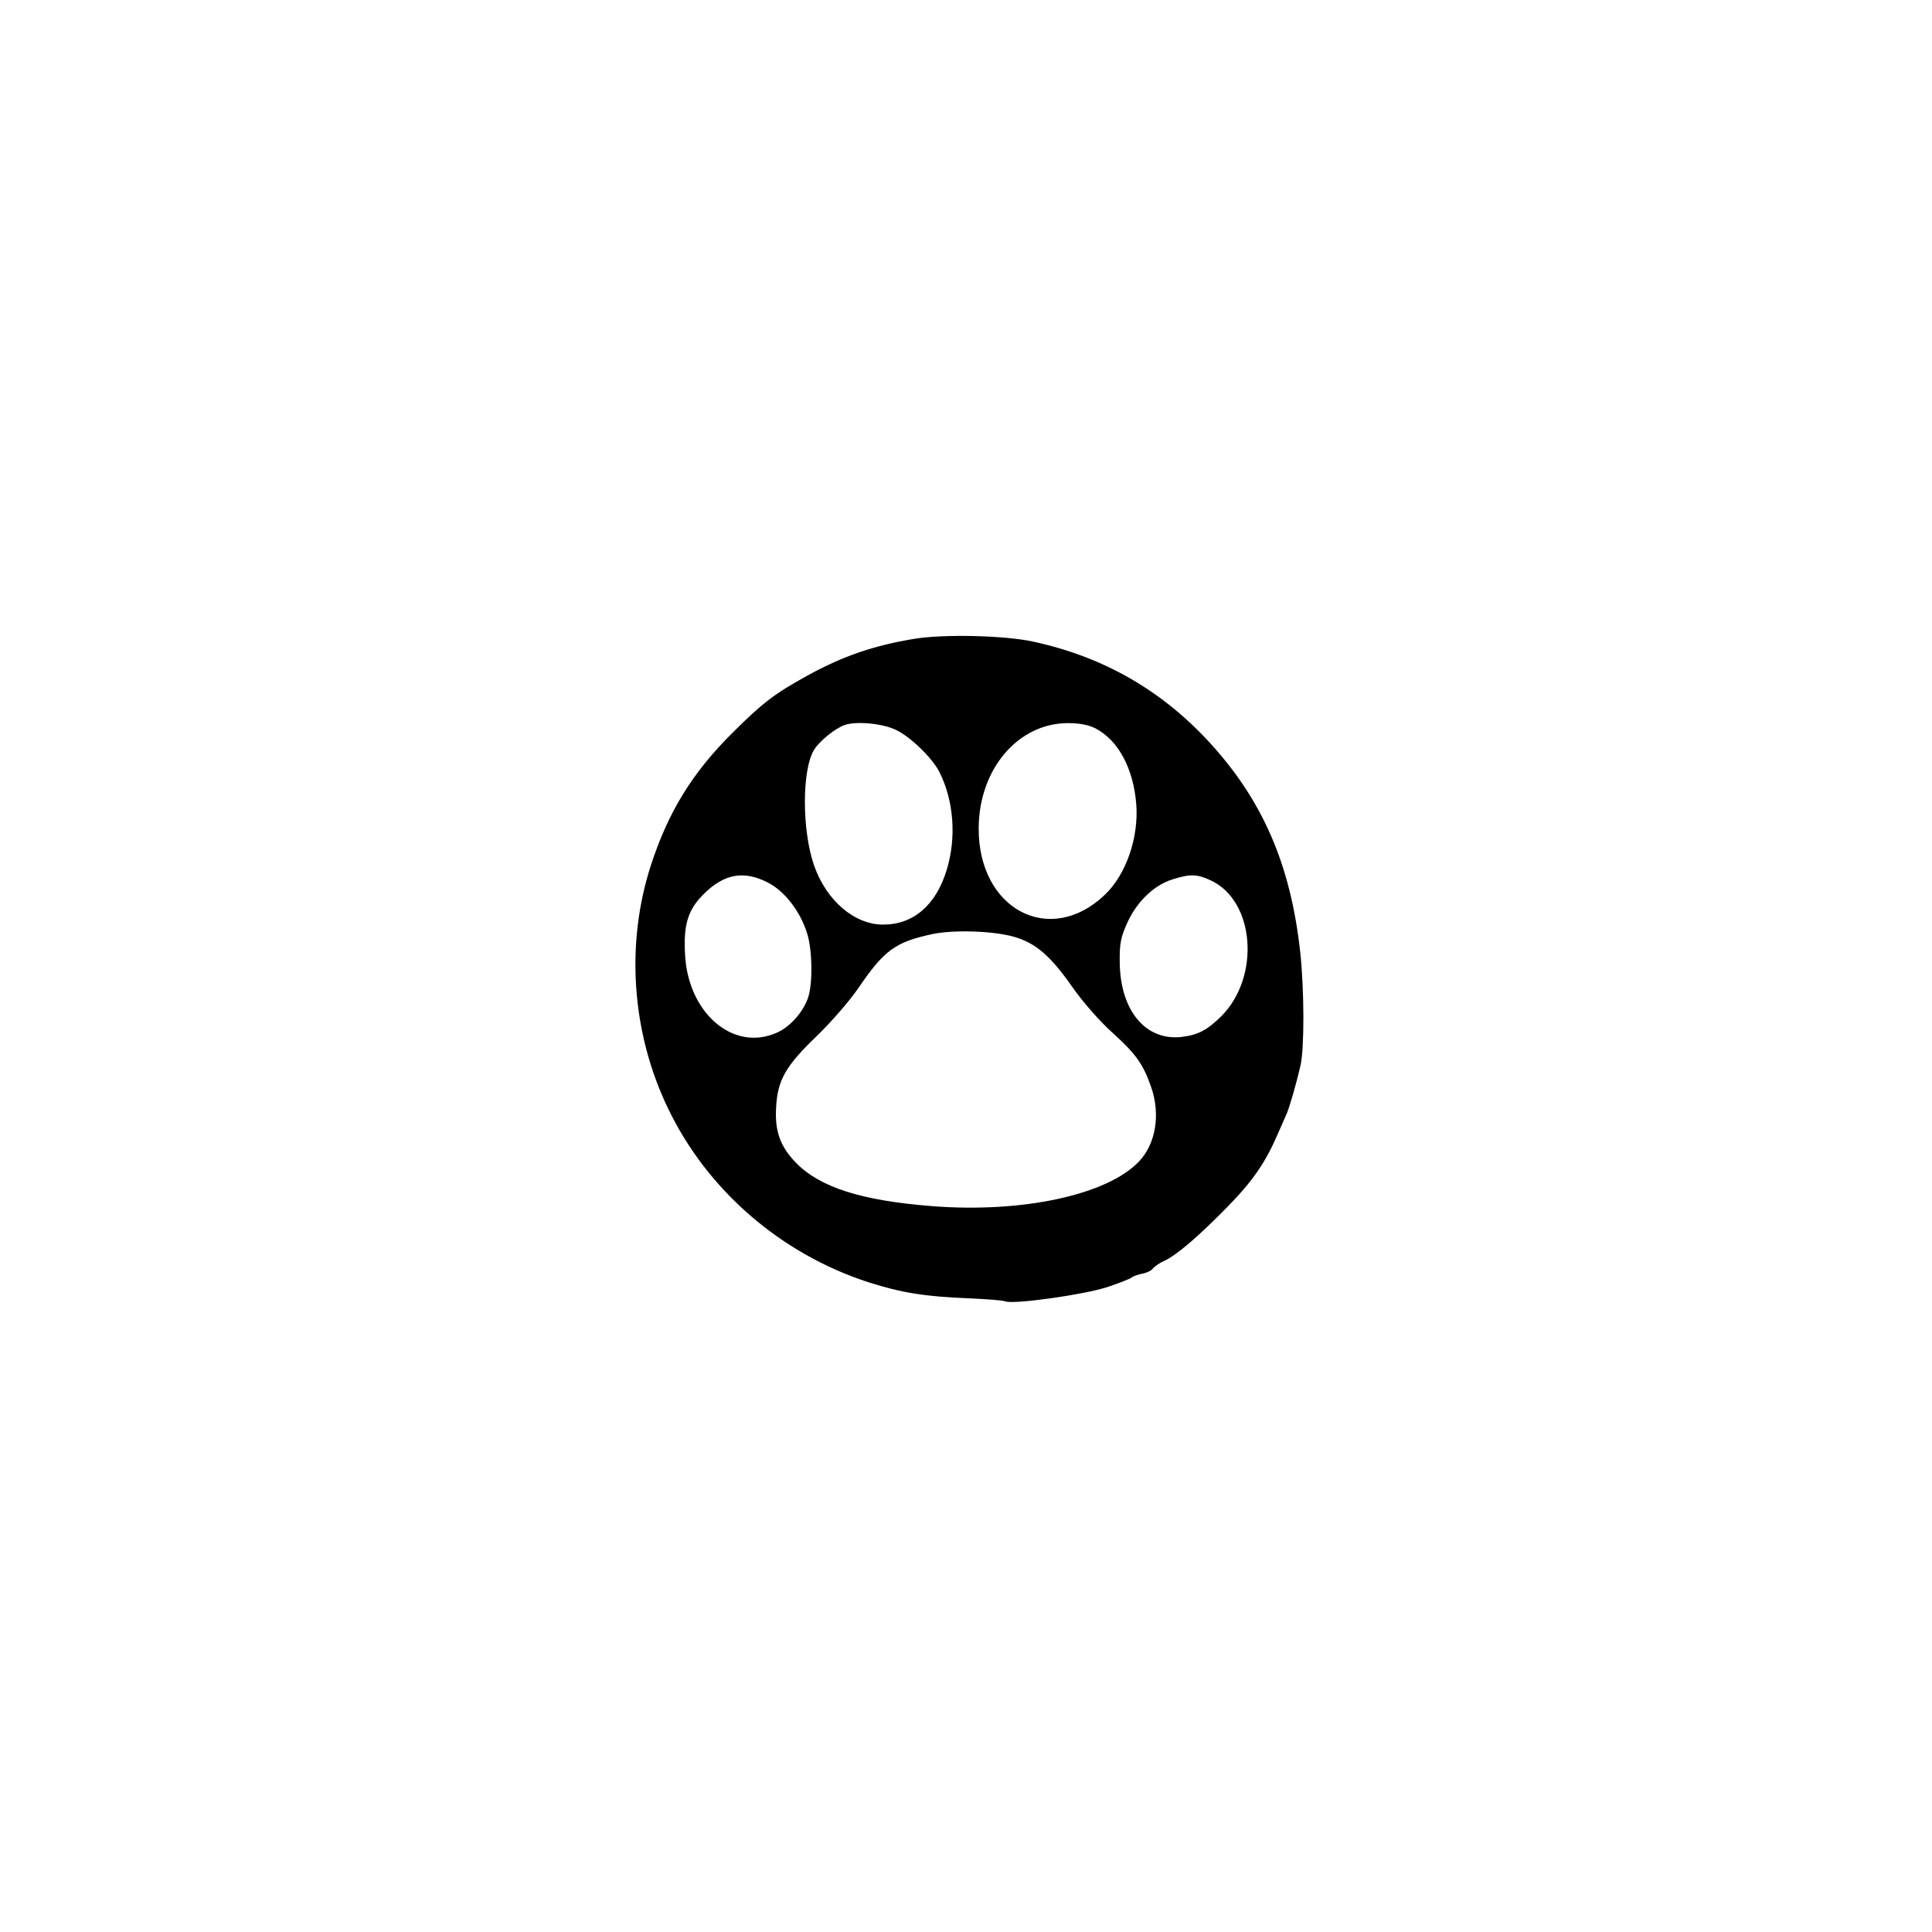 <?xml version="1.0" standalone="no"?>
<!DOCTYPE svg PUBLIC "-//W3C//DTD SVG 20010904//EN"
 "http://www.w3.org/TR/2001/REC-SVG-20010904/DTD/svg10.dtd">
<svg version="1.0" xmlns="http://www.w3.org/2000/svg"
 width="700pt" height="700pt" viewBox="0 0 700 700"
 preserveAspectRatio="xMidYMid meet">

<g transform="translate(0,700) scale(0.1,-0.1)"
fill="#000000" stroke="none">
<path d="M3310 4685 c-144 -24 -256 -62 -385 -133 -121 -67 -160 -97 -270
-206 -146 -145 -233 -286 -296 -479 -93 -285 -71 -608 61 -882 142 -297 409
-528 727 -631 119 -38 206 -52 363 -58 63 -3 122 -7 132 -11 30 -12 286 24
371 52 45 15 84 31 87 34 3 4 20 10 37 14 18 3 36 12 40 19 5 6 22 19 40 27
46 21 124 88 230 196 92 94 138 161 182 263 13 30 28 64 33 75 10 23 35 109
50 175 14 61 14 270 -1 410 -35 319 -137 554 -336 768 -174 186 -383 304 -635
358 -104 22 -324 27 -430 9z m-65 -329 c52 -24 132 -101 158 -152 53 -104 63
-239 27 -356 -39 -128 -121 -198 -230 -198 -104 0 -205 86 -250 213 -45 128
-45 349 0 421 19 31 76 77 110 89 41 15 137 6 185 -17z m724 5 c83 -43 138
-146 148 -276 9 -120 -37 -254 -114 -327 -199 -190 -459 -53 -457 242 1 213
142 379 322 380 43 0 75 -6 101 -19z m-1188 -558 c63 -32 120 -107 144 -187
18 -59 20 -174 4 -227 -16 -52 -64 -108 -113 -130 -158 -72 -324 70 -334 284
-6 108 11 161 67 217 74 74 145 87 232 43z m1604 8 c162 -73 183 -351 39 -494
-50 -49 -83 -67 -143 -74 -131 -15 -223 97 -224 272 -1 67 4 90 28 143 34 75
97 136 164 156 62 20 89 19 136 -3z m-708 -206 c76 -23 129 -68 206 -178 39
-56 102 -128 148 -169 86 -78 111 -114 140 -197 34 -98 17 -205 -44 -269 -114
-121 -422 -188 -751 -162 -255 20 -405 68 -492 157 -57 59 -77 114 -72 200 5
100 35 151 146 258 52 50 120 128 152 175 94 138 134 167 270 196 79 16 223
11 297 -11z"/>
</g>
</svg>

